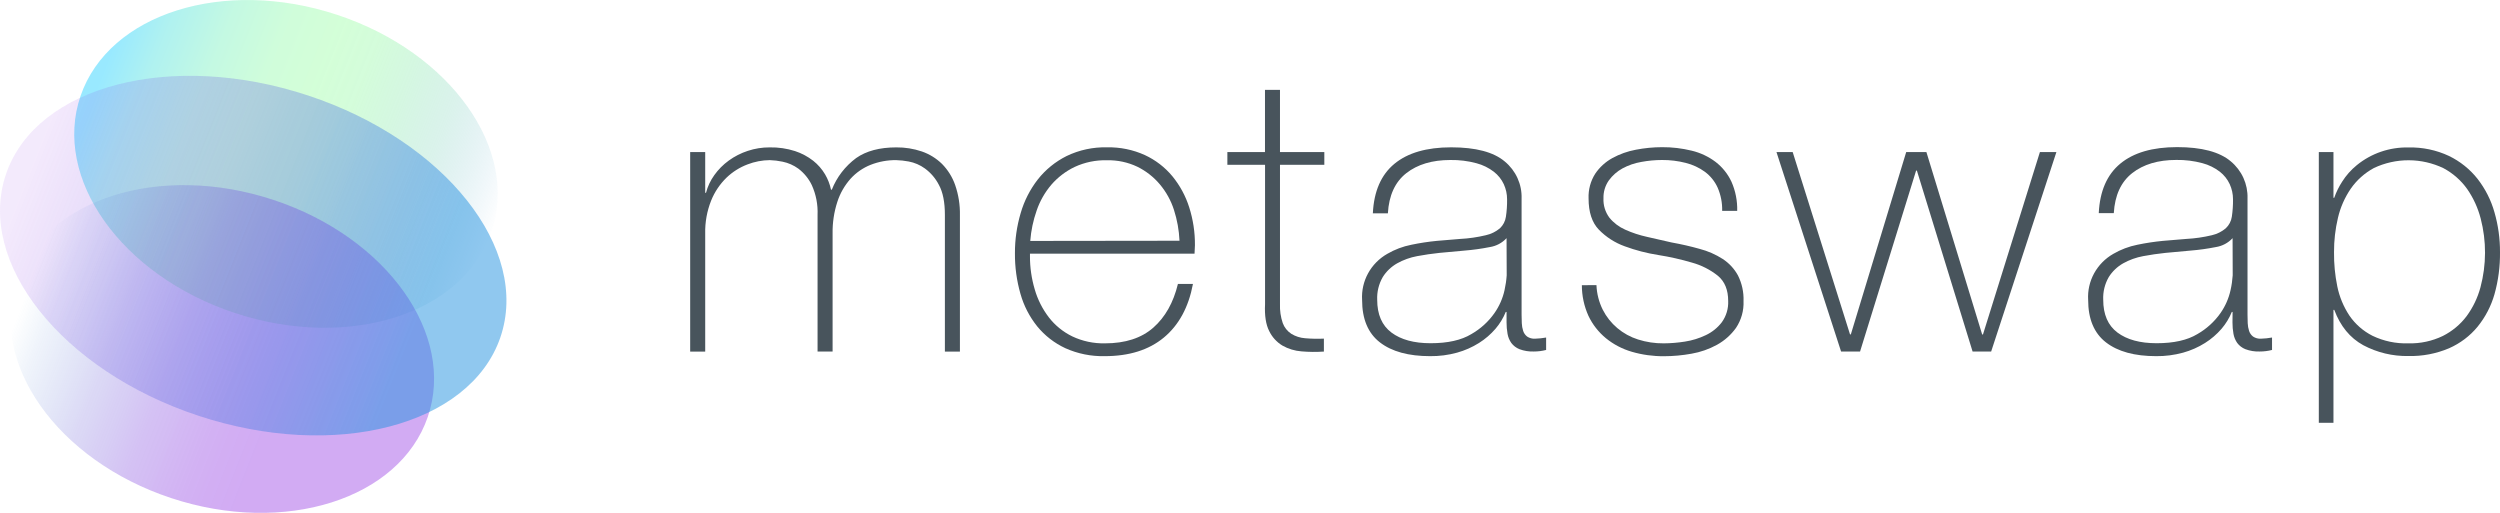 <svg width="156" height="32" viewBox="0 0 156 32" fill="none" xmlns="http://www.w3.org/2000/svg">
<path d="M30.663 14.472C32.429 9.335 28.123 3.271 21.045 0.927C13.966 -1.418 6.795 0.846 5.028 5.982C3.262 11.119 7.568 17.184 14.647 19.528C21.725 21.872 28.896 19.609 30.663 14.472Z" fill="url(#paint0_linear_257_14)"/>
<path d="M26.691 26.022C28.457 20.886 24.151 14.821 17.073 12.477C9.994 10.133 2.823 12.396 1.056 17.533C-0.71 22.669 3.596 28.734 10.674 31.078C17.753 33.423 24.924 31.159 26.691 26.022Z" fill="url(#paint1_linear_257_14)"/>
<path d="M31.221 21.057C33.118 15.541 27.752 8.783 19.237 5.963C10.721 3.143 2.279 5.328 0.382 10.844C-1.515 16.36 3.85 23.118 12.366 25.938C20.882 28.758 29.323 26.573 31.221 21.057Z" fill="url(#paint2_linear_257_14)"/>
<path d="M43.067 9.487H44.005V12.031H44.055C44.157 11.635 44.333 11.261 44.573 10.928C44.821 10.579 45.125 10.273 45.474 10.02C45.834 9.759 46.234 9.554 46.659 9.415C47.1 9.268 47.563 9.194 48.029 9.197C48.565 9.186 49.099 9.264 49.609 9.427C50.02 9.562 50.405 9.767 50.745 10.032C51.042 10.268 51.293 10.555 51.485 10.88C51.66 11.178 51.785 11.501 51.855 11.837H51.905C52.214 11.053 52.74 10.37 53.423 9.863C54.054 9.419 54.892 9.197 55.928 9.197C56.47 9.191 57.009 9.277 57.521 9.451C57.994 9.614 58.424 9.879 58.779 10.226C59.149 10.601 59.43 11.052 59.602 11.546C59.812 12.154 59.912 12.794 59.899 13.435V21.938H58.961V13.407C58.961 12.616 58.837 11.994 58.59 11.542C58.384 11.137 58.084 10.784 57.714 10.513C57.414 10.295 57.068 10.146 56.702 10.077C56.445 10.028 56.185 10 55.924 9.992C55.379 9.986 54.838 10.085 54.332 10.283C53.85 10.474 53.419 10.773 53.073 11.155C52.701 11.575 52.421 12.065 52.25 12.596C52.043 13.234 51.943 13.9 51.954 14.57V21.934H51.016V13.407C51.043 12.771 50.921 12.137 50.658 11.554C50.465 11.151 50.178 10.798 49.819 10.525C49.526 10.311 49.189 10.162 48.831 10.089C48.568 10.033 48.299 10 48.029 9.992C47.556 9.997 47.087 10.088 46.647 10.258C46.158 10.443 45.713 10.723 45.338 11.082C44.92 11.489 44.592 11.977 44.376 12.515C44.115 13.171 43.989 13.87 44.005 14.574V21.938H43.067V9.487Z" fill="#48545C"/>
<path d="M64.27 15.829V15.975C64.266 16.68 64.367 17.381 64.568 18.058C64.749 18.688 65.047 19.279 65.447 19.802C65.834 20.303 66.334 20.709 66.907 20.989C67.543 21.291 68.242 21.44 68.948 21.425C70.219 21.425 71.226 21.098 71.968 20.444C72.71 19.79 73.221 18.881 73.502 17.719H74.44C74.166 19.172 73.561 20.286 72.626 21.062C71.691 21.837 70.46 22.224 68.935 22.224C68.089 22.243 67.249 22.073 66.479 21.728C65.798 21.411 65.199 20.947 64.727 20.371C64.242 19.768 63.886 19.077 63.677 18.337C63.441 17.513 63.325 16.661 63.332 15.805C63.328 14.957 63.449 14.113 63.69 13.298C63.91 12.536 64.274 11.821 64.764 11.191C65.244 10.583 65.855 10.087 66.553 9.738C67.34 9.358 68.208 9.171 69.084 9.193C69.897 9.177 70.703 9.342 71.441 9.677C72.106 9.986 72.692 10.437 73.156 10.997C73.627 11.573 73.983 12.23 74.206 12.935C74.449 13.699 74.57 14.496 74.564 15.297C74.564 15.377 74.559 15.47 74.551 15.575C74.543 15.68 74.539 15.765 74.539 15.829H64.27ZM73.601 15.022C73.572 14.368 73.456 13.721 73.255 13.096C73.069 12.516 72.77 11.976 72.377 11.506C71.991 11.047 71.512 10.671 70.97 10.404C70.38 10.124 69.732 9.986 69.077 10C68.381 9.982 67.691 10.124 67.061 10.416C66.501 10.684 66.004 11.064 65.601 11.53C65.196 12.007 64.885 12.555 64.685 13.145C64.471 13.755 64.338 14.39 64.288 15.034L73.601 15.022Z" fill="#48545C"/>
<path d="M82.638 10.283H79.871V18.974C79.856 19.377 79.914 19.779 80.044 20.161C80.144 20.433 80.33 20.667 80.575 20.828C80.835 20.988 81.132 21.084 81.439 21.106C81.828 21.14 82.22 21.148 82.611 21.13V21.938C82.147 21.97 81.68 21.966 81.216 21.926C80.794 21.895 80.385 21.77 80.019 21.562C79.661 21.344 79.375 21.029 79.196 20.654C78.99 20.25 78.905 19.693 78.939 18.983V10.283H76.588V9.487H78.935V5.608H79.871V9.487H82.638V10.283Z" fill="#48545C"/>
<path d="M94.009 19.463H93.96C93.805 19.846 93.588 20.201 93.318 20.517C93.023 20.86 92.676 21.159 92.29 21.401C91.866 21.668 91.404 21.872 90.92 22.006C90.373 22.157 89.808 22.23 89.241 22.224C87.892 22.224 86.847 21.938 86.106 21.364C85.365 20.791 84.995 19.907 84.995 18.712C84.961 18.138 85.089 17.566 85.366 17.059C85.642 16.553 86.057 16.131 86.563 15.842C87.028 15.57 87.537 15.378 88.069 15.273C88.594 15.163 89.126 15.082 89.661 15.03L91.117 14.909C91.654 14.882 92.187 14.804 92.709 14.679C93.038 14.608 93.343 14.458 93.598 14.243C93.799 14.052 93.929 13.8 93.968 13.528C94.023 13.168 94.047 12.803 94.042 12.438C94.043 12.113 93.973 11.791 93.837 11.494C93.696 11.191 93.484 10.926 93.219 10.719C92.897 10.472 92.528 10.29 92.133 10.186C91.603 10.043 91.054 9.975 90.504 9.984C89.369 9.984 88.451 10.258 87.752 10.807C87.052 11.357 86.67 12.191 86.604 13.31H85.666C85.732 11.938 86.18 10.908 87.011 10.222C87.842 9.536 89.023 9.193 90.553 9.193C92.084 9.193 93.199 9.487 93.898 10.077C94.24 10.36 94.512 10.715 94.693 11.115C94.875 11.516 94.962 11.952 94.947 12.39V19.633C94.947 19.81 94.951 19.988 94.96 20.165C94.966 20.33 94.995 20.493 95.046 20.65C95.091 20.789 95.177 20.911 95.293 21.001C95.438 21.099 95.612 21.145 95.787 21.134C96.019 21.128 96.25 21.103 96.478 21.062V21.837C96.228 21.902 95.971 21.934 95.713 21.934C95.405 21.946 95.099 21.896 94.812 21.788C94.61 21.707 94.435 21.573 94.306 21.401C94.186 21.23 94.106 21.036 94.071 20.832C94.028 20.596 94.008 20.357 94.009 20.117V19.463ZM94.009 14.861C93.735 15.159 93.365 15.356 92.96 15.418C92.443 15.521 91.919 15.594 91.393 15.636L89.813 15.781C89.352 15.83 88.891 15.897 88.43 15.983C87.993 16.064 87.571 16.215 87.184 16.431C86.815 16.64 86.505 16.935 86.283 17.291C86.036 17.721 85.916 18.211 85.937 18.704C85.937 19.625 86.234 20.307 86.826 20.751C87.418 21.195 88.233 21.417 89.27 21.417C90.34 21.417 91.187 21.227 91.812 20.848C92.385 20.521 92.876 20.074 93.252 19.54C93.555 19.108 93.769 18.623 93.882 18.111C93.951 17.804 93.997 17.492 94.018 17.178L94.009 14.861Z" fill="#48545C"/>
<path d="M99.619 17.792C99.64 18.326 99.774 18.85 100.014 19.33C100.236 19.767 100.544 20.156 100.922 20.474C101.299 20.792 101.737 21.033 102.211 21.183C102.729 21.348 103.271 21.43 103.816 21.425C104.258 21.422 104.7 21.386 105.136 21.316C105.59 21.247 106.032 21.11 106.445 20.912C106.839 20.726 107.182 20.449 107.444 20.105C107.72 19.719 107.858 19.255 107.839 18.785C107.839 18.09 107.625 17.566 107.197 17.21C106.721 16.83 106.171 16.55 105.581 16.387C104.892 16.184 104.191 16.026 103.482 15.914C102.766 15.802 102.063 15.619 101.384 15.369C100.772 15.149 100.22 14.794 99.769 14.332C99.341 13.888 99.127 13.238 99.127 12.382C99.105 11.84 99.248 11.305 99.539 10.844C99.812 10.438 100.18 10.101 100.613 9.863C101.071 9.613 101.566 9.437 102.081 9.342C102.618 9.238 103.164 9.185 103.711 9.184C104.335 9.18 104.957 9.254 105.562 9.402C106.104 9.532 106.613 9.771 107.055 10.105C107.48 10.434 107.818 10.857 108.043 11.34C108.296 11.913 108.418 12.533 108.401 13.157H107.463C107.476 12.658 107.379 12.162 107.179 11.704C107.003 11.317 106.732 10.98 106.389 10.723C106.031 10.462 105.624 10.273 105.192 10.165C104.708 10.042 104.21 9.98 103.711 9.984C103.276 9.984 102.842 10.025 102.415 10.105C102.004 10.175 101.607 10.311 101.242 10.509C100.905 10.694 100.615 10.951 100.39 11.26C100.162 11.587 100.045 11.977 100.057 12.374C100.036 12.807 100.167 13.235 100.428 13.585C100.691 13.907 101.03 14.163 101.415 14.332C101.85 14.528 102.305 14.678 102.773 14.78L104.295 15.127C104.92 15.24 105.509 15.375 106.06 15.531C106.571 15.664 107.057 15.877 107.5 16.161C107.898 16.422 108.225 16.775 108.45 17.19C108.698 17.687 108.817 18.236 108.796 18.789C108.821 19.38 108.657 19.965 108.327 20.46C108.017 20.894 107.612 21.254 107.142 21.514C106.647 21.786 106.109 21.975 105.55 22.071C104.984 22.174 104.41 22.227 103.834 22.228C103.153 22.234 102.475 22.14 101.822 21.95C101.23 21.777 100.68 21.489 100.205 21.102C99.744 20.721 99.373 20.246 99.119 19.709C98.847 19.107 98.707 18.455 98.708 17.796L99.619 17.792Z" fill="#48545C"/>
<path d="M115.442 20.868H115.492L118.948 9.487H120.207L123.687 20.872H123.737L127.291 9.487H128.32L124.249 21.934H123.089L119.614 10.646H119.565L116.068 21.934H114.883L110.851 9.487H111.863L115.442 20.868Z" fill="#48545C"/>
<path d="M139.313 19.463H139.266C139.111 19.846 138.894 20.201 138.624 20.517C138.328 20.86 137.981 21.159 137.595 21.401C137.172 21.668 136.71 21.872 136.225 22.006C135.679 22.156 135.114 22.23 134.547 22.224C133.197 22.224 132.152 21.938 131.412 21.364C130.671 20.791 130.301 19.907 130.301 18.712C130.266 18.138 130.394 17.566 130.671 17.059C130.948 16.553 131.362 16.131 131.868 15.842C132.334 15.57 132.843 15.378 133.374 15.272C133.9 15.163 134.431 15.082 134.966 15.03L136.423 14.909C136.959 14.881 137.493 14.804 138.015 14.679C138.339 14.606 138.64 14.456 138.891 14.243C139.094 14.051 139.226 13.798 139.266 13.524C139.32 13.164 139.345 12.799 139.34 12.434C139.34 12.109 139.27 11.787 139.134 11.49C138.993 11.187 138.782 10.922 138.517 10.714C138.195 10.467 137.825 10.286 137.431 10.182C136.9 10.039 136.351 9.971 135.801 9.98C134.666 9.98 133.748 10.254 133.049 10.803C132.35 11.352 131.967 12.184 131.901 13.298H130.963C131.029 11.926 131.477 10.896 132.308 10.21C133.139 9.524 134.32 9.18 135.851 9.18C137.381 9.18 138.496 9.475 139.196 10.065C139.537 10.347 139.809 10.702 139.991 11.103C140.172 11.504 140.259 11.94 140.245 12.378V19.633C140.245 19.81 140.249 19.988 140.257 20.165C140.263 20.33 140.292 20.493 140.343 20.65C140.388 20.788 140.474 20.911 140.59 21.001C140.735 21.098 140.909 21.145 141.084 21.134C141.316 21.128 141.547 21.103 141.775 21.062V21.837C141.526 21.902 141.268 21.934 141.01 21.934C140.703 21.946 140.396 21.896 140.109 21.788C139.907 21.707 139.732 21.573 139.603 21.401C139.484 21.23 139.404 21.036 139.368 20.831C139.326 20.596 139.305 20.356 139.307 20.117L139.313 19.463ZM139.313 14.861C139.039 15.159 138.668 15.356 138.264 15.418C137.746 15.521 137.223 15.594 136.696 15.636L135.116 15.781C134.656 15.829 134.195 15.897 133.734 15.983C133.296 16.064 132.875 16.215 132.487 16.431C132.119 16.639 131.809 16.935 131.586 17.291C131.339 17.721 131.219 18.21 131.241 18.704C131.241 19.624 131.537 20.307 132.129 20.751C132.722 21.195 133.536 21.417 134.573 21.417C135.643 21.417 136.49 21.227 137.116 20.848C137.688 20.521 138.18 20.074 138.556 19.54C138.859 19.108 139.072 18.622 139.185 18.11C139.255 17.803 139.3 17.492 139.321 17.178L139.313 14.861Z" fill="#48545C"/>
<path d="M145.608 12.341H145.657C145.78 11.987 145.947 11.648 146.153 11.332C146.399 10.943 146.708 10.595 147.068 10.303C147.971 9.568 149.113 9.176 150.285 9.201C151.161 9.18 152.03 9.362 152.82 9.733C153.516 10.071 154.125 10.56 154.601 11.163C155.084 11.785 155.442 12.492 155.654 13.246C155.888 14.057 156.004 14.897 156 15.741C156.01 16.627 155.894 17.51 155.654 18.365C155.444 19.101 155.086 19.788 154.601 20.387C154.124 20.967 153.513 21.427 152.82 21.732C152.021 22.071 151.156 22.236 150.285 22.216C149.301 22.234 148.328 22 147.463 21.538C146.64 21.086 146.038 20.351 145.657 19.334H145.608V26.383H144.694V9.487H145.608V12.341ZM150.285 21.425C151.028 21.444 151.764 21.286 152.431 20.965C153.016 20.671 153.525 20.248 153.916 19.729C154.315 19.185 154.609 18.573 154.782 17.925C155.156 16.52 155.161 15.044 154.795 13.637C154.625 12.98 154.341 12.357 153.953 11.796C153.57 11.257 153.064 10.812 152.476 10.496C151.8 10.172 151.058 10.002 150.305 10C149.553 9.998 148.809 10.164 148.132 10.484C147.556 10.796 147.063 11.236 146.692 11.768C146.311 12.324 146.039 12.944 145.887 13.597C145.722 14.297 145.64 15.014 145.643 15.733C145.635 16.452 145.704 17.171 145.848 17.876C145.981 18.523 146.237 19.139 146.603 19.693C146.967 20.225 147.463 20.659 148.043 20.953C148.74 21.288 149.51 21.45 150.285 21.425Z" fill="#48545C"/>
<defs>
<linearGradient id="paint0_linear_257_14" x1="30.045" y1="16.397" x2="5.585" y2="6.729" gradientUnits="userSpaceOnUse">
<stop stop-color="#2581C4" stop-opacity="0"/>
<stop offset="0.09" stop-color="#44A4B9" stop-opacity="0.11"/>
<stop offset="0.2" stop-color="#66CBAD" stop-opacity="0.24"/>
<stop offset="0.32" stop-color="#7EE7A4" stop-opacity="0.33"/>
<stop offset="0.42" stop-color="#8DF89F" stop-opacity="0.38"/>
<stop offset="0.52" stop-color="#92FE9D" stop-opacity="0.4"/>
<stop offset="0.64" stop-color="#88FAA4" stop-opacity="0.4"/>
<stop offset="0.77" stop-color="#6AEFB8" stop-opacity="0.4"/>
<stop offset="0.9" stop-color="#38DDDA" stop-opacity="0.4"/>
<stop offset="1" stop-color="#00C9FF" stop-opacity="0.4"/>
</linearGradient>
<linearGradient id="paint1_linear_257_14" x1="26.113" y1="27.946" x2="1.653" y2="18.278" gradientUnits="userSpaceOnUse">
<stop offset="0.35" stop-color="#8E2DE2" stop-opacity="0.4"/>
<stop offset="0.47" stop-color="#8931E0" stop-opacity="0.38"/>
<stop offset="0.62" stop-color="#793EDC" stop-opacity="0.32"/>
<stop offset="0.77" stop-color="#5E53D4" stop-opacity="0.22"/>
<stop offset="0.93" stop-color="#3A70CA" stop-opacity="0.08"/>
<stop offset="1" stop-color="#2581C4" stop-opacity="0"/>
</linearGradient>
<linearGradient id="paint2_linear_257_14" x1="1.814" y1="10.382" x2="30.923" y2="21.954" gradientUnits="userSpaceOnUse">
<stop stop-color="#8E2DE2" stop-opacity="0.1"/>
<stop offset="0.46" stop-color="#4F68E1" stop-opacity="0.33"/>
<stop offset="0.83" stop-color="#2292E0" stop-opacity="0.5"/>
</linearGradient>
</defs>
</svg>
